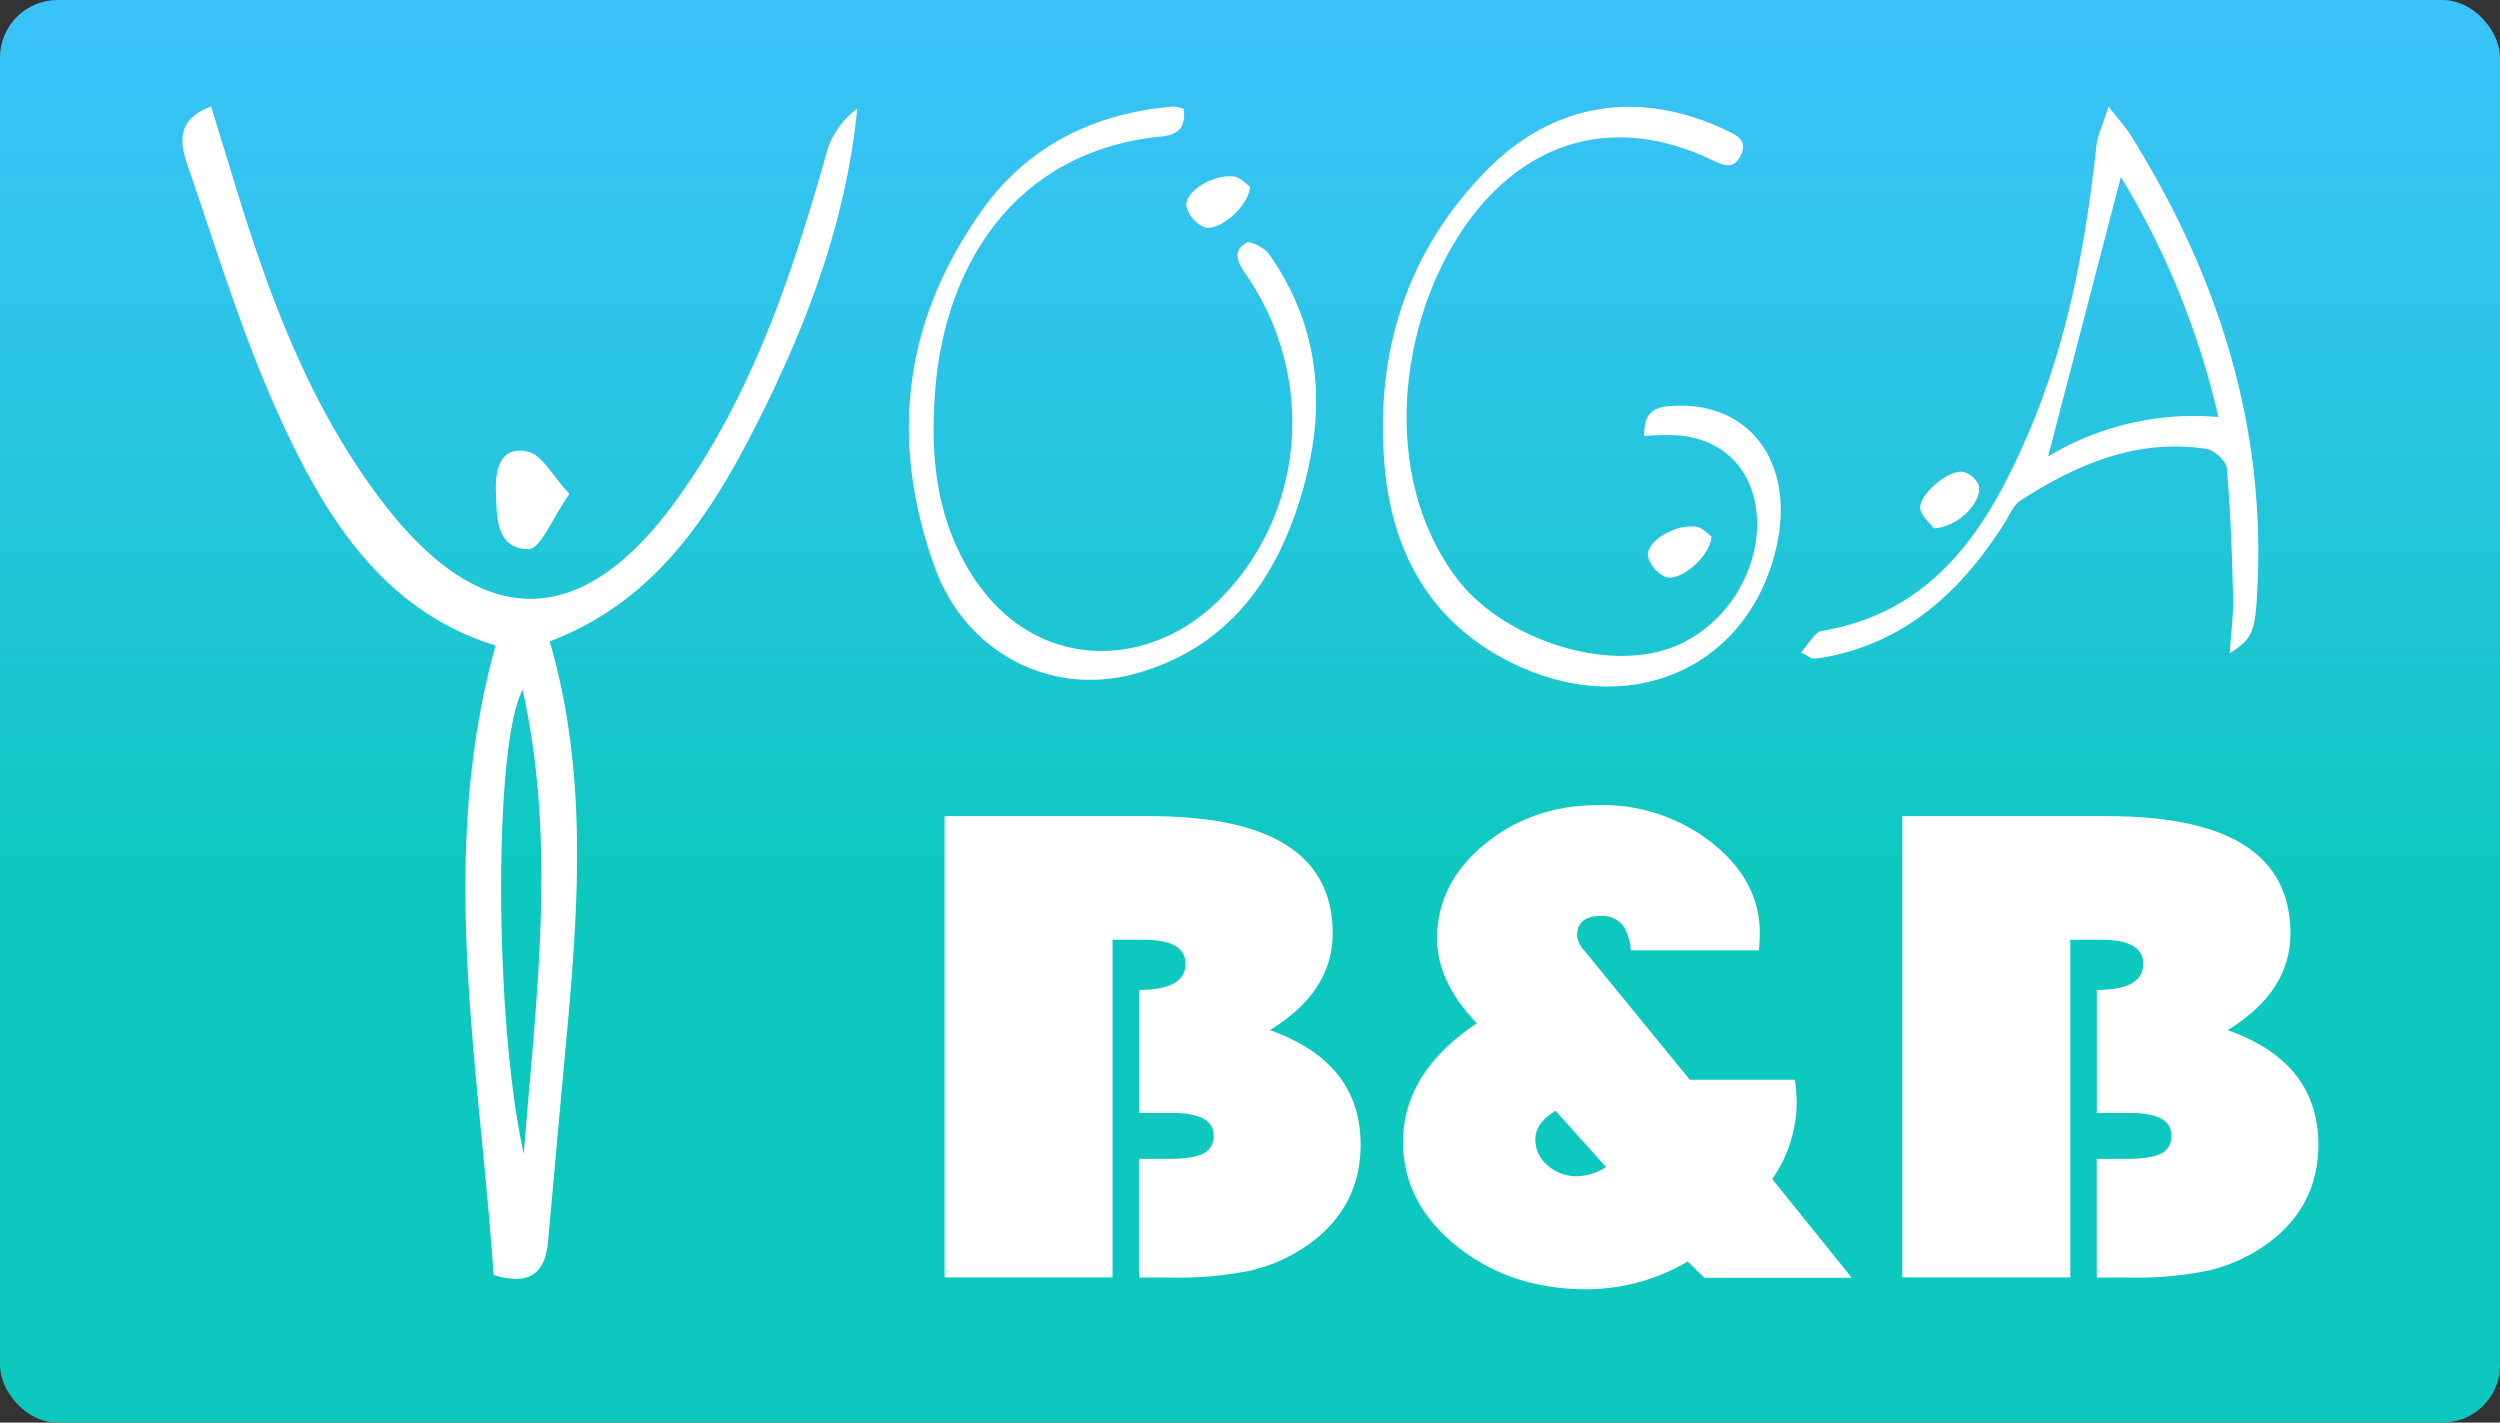 <svg id="圖層_1" data-name="圖層 1" xmlns="http://www.w3.org/2000/svg" xmlns:xlink="http://www.w3.org/1999/xlink" viewBox="0 0 478 272"><rect x="0" y="0" width="478" height="272" fill="#333333" stroke="none"/><defs><style>.cls-1{fill:url(#未命名漸層_20);}.cls-2{fill:#fff;}</style><linearGradient id="未命名漸層_20" x1="239" y1="-45.9" x2="239" y2="288.77" gradientUnits="userSpaceOnUse"><stop offset="0" stop-color="#3fc2ff"/><stop offset="0.14" stop-color="#3ac3f9"/><stop offset="0.33" stop-color="#2dc4e8"/><stop offset="0.55" stop-color="#17c7cc"/><stop offset="0.64" stop-color="#0cc8be"/><stop offset="1" stop-color="#0cc8be"/></linearGradient></defs><title>Logo-6-2</title><rect class="cls-1" width="478" height="272" rx="11" ry="11"/><path class="cls-2" d="M105.38,357.34c-2.71-40.2-10.85-80,.38-120.35-22.07-6.82-33.21-25.5-42.11-45.51-6.66-15-11.44-30.79-16.79-46.33-1.42-4.13-2.26-8.73,4.5-11.23,1.32,4.29,2.52,8.16,3.69,12,6.83,22.69,14.68,44.93,29.39,64,18.8,24.36,37.82,24.23,55.84-.69,14.49-20,22.17-43.14,28.82-66.65a16,16,0,0,1,5.8-8.26c-2,20.63-9,39.67-18,57.88-9.16,18.45-19.76,36-40.8,44,7.6,26,5.38,52.46,2.93,78.89-1.11,12-2.15,24-3.26,36C115.21,356.88,112.37,359.47,105.38,357.34Zm5.55-111.91c-5.63,10.47-5.4,63.73.22,88.76C113.49,304.19,117.49,275.14,110.93,245.43Z" transform="translate(-11 -113.56)"/><path class="cls-2" d="M325.37,196.91c-.06-3.82,1.23-5.37,4.58-5.68,15.24-1.42,24.48,10.54,20.69,27-5.4,23.4-28.58,33.3-51.16,21.79-15.33-7.81-22.41-21.3-23.77-37.6-1.78-21.43,4.2-40.75,19.57-56.34,12.79-13,29.14-15.46,45.63-7.69,2.3,1.09,4.39,2.09,2.84,5.05-1.36,2.6-3.23,1.76-5.4.72-18.41-8.83-35.71-4-47.34,12.78-12.67,18.32-16.15,47.79-1.47,67.21,8.29,11,27,17.71,40,13.6,11.11-3.5,18.81-15.6,17.21-27-1.2-8.58-7.56-14-16.54-14C328.8,196.7,327.36,196.82,325.37,196.91Z" transform="translate(-11 -113.56)"/><path class="cls-2" d="M355.35,238.28c1.51-1.63,2.56-3.84,3.94-4.07,21.62-3.67,31.66-19.59,39.41-37.52,7.6-17.58,11.06-36.28,13.14-55.26.23-2.07,1.23-4.06,2.32-7.49,2,2.6,3.23,3.87,4.13,5.31,16.54,26.45,25.84,54.93,24.34,86.47-.4,8.47-.78,9.89-5.31,12.74.26-4,.73-7.32.65-10.63-.21-8.25-.48-16.52-1.19-24.73-.12-1.39-2.42-3.49-3.95-3.72-13.22-2-24.69,2.93-35.47,9.85-1.4.9-2.15,2.86-3.12,4.38-8.29,13.05-18.92,22.92-34.79,25.7a8.88,8.88,0,0,1-2,.12C357.21,239.41,356.93,239.14,355.35,238.28Zm47.25-37.44a54,54,0,0,1,32.57-7.54,155.17,155.17,0,0,0-18.66-45.91Z" transform="translate(-11 -113.56)"/><path class="cls-2" d="M237.35,134.4c.33,3.33-.83,4.91-4.25,5.25-27.84,2.74-41,24.27-43.17,47.24-1.18,12.62-.26,25.15,6.77,36.4,11.89,19,34.12,18.66,47.88,4.5,16.36-16.83,17.87-42.87,4.47-62-1.61-2.3-2.27-4.36.22-5.79.82-.47,3.52.94,4.39,2.17,10.69,15.24,11,31.79,5.29,48.77-5.2,15.37-14.62,27-31,31.45s-32.43-4.36-38.17-20.23c-8.88-24.54-6-47.53,9.16-68.64,8.8-12.25,21.45-18.32,36.41-19.59A6.83,6.83,0,0,1,237.35,134.4Z" transform="translate(-11 -113.56)"/><path class="cls-2" d="M380.77,214.57c-.58-.75-2.13-2-2.58-3.49-.71-2.41,4.77-7.51,8-7.33a4.38,4.38,0,0,1,3.17,2.66C390,209.56,385.46,214.34,380.77,214.57Z" transform="translate(-11 -113.56)"/><path class="cls-2" d="M338.24,216.11c-.2,3.8-5.86,8.63-8.7,7.79A6,6,0,0,1,326.1,220c-.53-2.76,5-6.24,9.08-5.75C336.41,214.35,337.51,215.63,338.24,216.11Z" transform="translate(-11 -113.56)"/><path class="cls-2" d="M119.87,208c-3.22,4.57-5.53,10.56-7.8,10.55-6.42,0-6.08-6.45-6.26-11.12-.15-4,.81-8.84,6.24-7.49C114.74,200.63,116.62,204.52,119.87,208Z" transform="translate(-11 -113.56)"/><path class="cls-2" d="M191.6,269.61h39.28q34.93,0,34.93,22.43,0,11.12-12,18.48,17.34,6.14,17.34,21.91,0,12.09-10.22,19.26a31.75,31.75,0,0,1-10.69,4.78,69.1,69.1,0,0,1-15.36,1.36h-6.1V335.14h5.46q4.83,0,6.81-1a3.61,3.61,0,0,0,2-3.52q0-4.27-8.08-4.27h-6.18V302.83q8.87,0,8.87-5,0-4.59-8-4.59h-5.94v64.56H191.6Z" transform="translate(-11 -113.56)"/><path class="cls-2" d="M334.09,320h20.12q.31,3,.32,4.27A25.86,25.86,0,0,1,349.85,339l15.21,18.87h-28.2l-3.17-3.1a38.4,38.4,0,0,1-19.33,5.3q-14.57,0-24.83-8.24t-10.26-19.94q0-13.25,14.1-22.68-7.6-7.88-7.6-16.22,0-10.53,9.07-18t21.82-7.5a33.82,33.82,0,0,1,21.7,7.24q9.11,7.24,9.11,17.19,0,1.36-.16,3.36H322.84q-.63-6.59-5.62-6.59-4.67,0-4.67,3.68a4.77,4.77,0,0,0,1.35,2.91Zm-25.66,5.95q-3.88,2.33-3.88,5.43a6.48,6.48,0,0,0,2.34,5,8.34,8.34,0,0,0,5.74,2.07,10.8,10.8,0,0,0,5.46-1.74Z" transform="translate(-11 -113.56)"/><path class="cls-2" d="M374.72,269.61H414q34.93,0,34.93,22.43,0,11.12-12,18.48,17.34,6.14,17.34,21.91,0,12.09-10.22,19.26a31.75,31.75,0,0,1-10.69,4.78A69.1,69.1,0,0,1,418,357.83h-6.1V335.14h5.46q4.83,0,6.81-1a3.61,3.61,0,0,0,2-3.52q0-4.27-8.08-4.27h-6.18V302.83q8.87,0,8.87-5,0-4.59-8-4.59h-5.94v64.56H374.72Z" transform="translate(-11 -113.56)"/><path class="cls-2" d="M250,149.22c-.2,3.8-5.86,8.63-8.7,7.79a6,6,0,0,1-3.44-3.95c-.53-2.76,5-6.24,9.08-5.75C248.12,147.47,249.22,148.74,250,149.22Z" transform="translate(-11 -113.56)"/></svg>